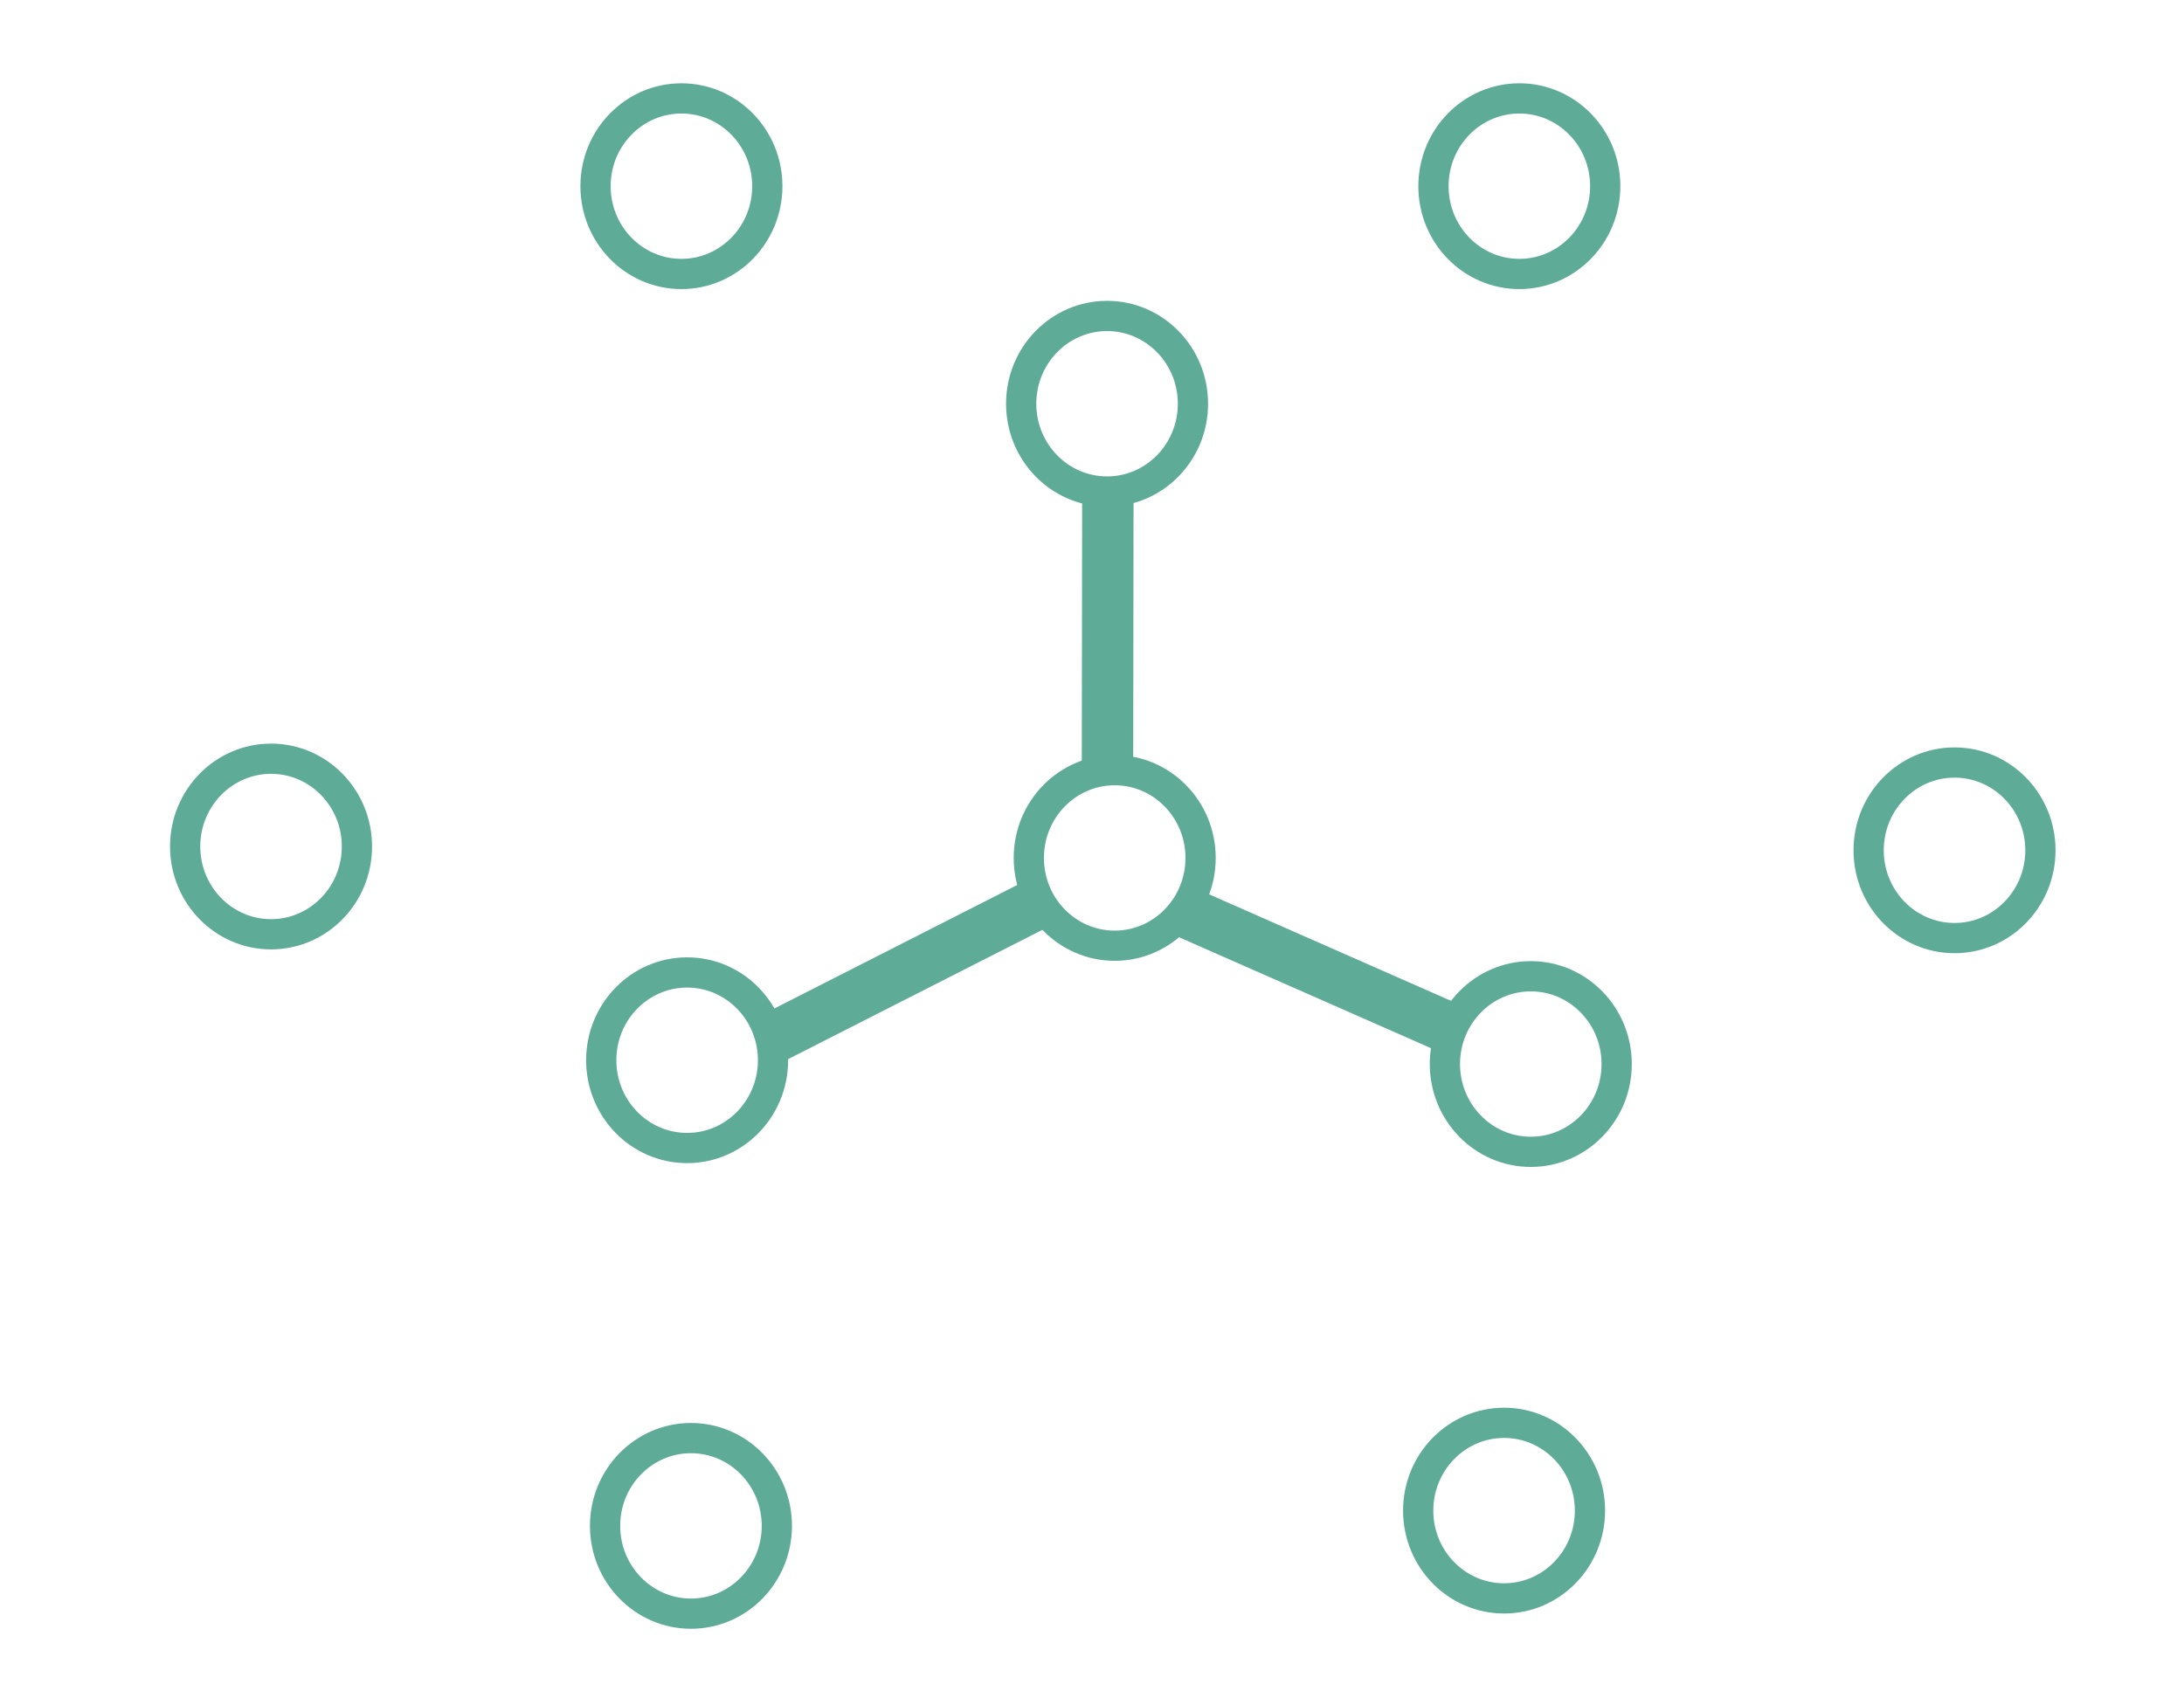 <?xml version="1.0" encoding="UTF-8" standalone="no"?>
<!-- Created with Inkscape (http://www.inkscape.org/) -->

<svg
   xmlns:osb="http://www.openswatchbook.org/uri/2009/osb"
   xmlns:dc="http://purl.org/dc/elements/1.1/"
   xmlns:cc="http://creativecommons.org/ns#"
   xmlns:rdf="http://www.w3.org/1999/02/22-rdf-syntax-ns#"
   xmlns:svg="http://www.w3.org/2000/svg"
   xmlns="http://www.w3.org/2000/svg"
   xmlns:xlink="http://www.w3.org/1999/xlink"
   xmlns:sodipodi="http://sodipodi.sourceforge.net/DTD/sodipodi-0.dtd"
   xmlns:inkscape="http://www.inkscape.org/namespaces/inkscape"
   width="40.775mm"
   height="31.7mm"
   viewBox="0 0 144.479 112.324"
   id="svg4170"
   version="1.1"
   inkscape:version="0.91 r13725"
   sodipodi:docname="active3.svg">
  <defs
     id="defs4172">
    <linearGradient
       id="linearGradient10312"
       osb:paint="solid">
      <stop
         style="stop-color:#5eab98;stop-opacity:1;"
         offset="0"
         id="stop10314" />
    </linearGradient>
    <marker
       inkscape:stockid="Arrow1Lstart"
       orient="auto"
       refY="0"
       refX="0"
       id="Arrow1Lstart"
       style="overflow:visible"
       inkscape:isstock="true">
      <path
         id="path5869"
         d="M 0,0 5,-5 -12.5,0 5,5 0,0 Z"
         style="fill:#f7a400;fill-opacity:1;fill-rule:evenodd;stroke:#f7a400;stroke-width:1pt;stroke-opacity:1"
         transform="matrix(0.8,0,0,0.8,10,0)"
         inkscape:connector-curvature="0" />
    </marker>
    <linearGradient
       inkscape:collect="always"
       xlink:href="#linearGradient10312"
       id="linearGradient10316"
       x1="-432.1"
       y1="549.304"
       x2="-418.735"
       y2="549.304"
       gradientUnits="userSpaceOnUse"
       gradientTransform="translate(50.76,28.284)" />
    <linearGradient
       inkscape:collect="always"
       xlink:href="#linearGradient10312"
       id="linearGradient10316-7"
       x1="-432.1"
       y1="549.304"
       x2="-418.735"
       y2="549.304"
       gradientUnits="userSpaceOnUse"
       gradientTransform="translate(106.192,28.284)" />
    <linearGradient
       inkscape:collect="always"
       xlink:href="#linearGradient10312"
       id="linearGradient10316-3"
       x1="-432.1"
       y1="549.304"
       x2="-418.735"
       y2="549.304"
       gradientUnits="userSpaceOnUse"
       gradientTransform="translate(78.918,42.679)" />
    <linearGradient
       inkscape:collect="always"
       xlink:href="#linearGradient10312"
       id="linearGradient10316-6"
       x1="-432.1"
       y1="549.304"
       x2="-418.735"
       y2="549.304"
       gradientUnits="userSpaceOnUse"
       gradientTransform="translate(134.982,72.226)" />
    <linearGradient
       inkscape:collect="always"
       xlink:href="#linearGradient10312"
       id="linearGradient10316-1"
       x1="-432.1"
       y1="549.304"
       x2="-418.735"
       y2="549.304"
       gradientUnits="userSpaceOnUse"
       gradientTransform="translate(106.95,86.368)" />
    <linearGradient
       inkscape:collect="always"
       xlink:href="#linearGradient10312"
       id="linearGradient10316-9"
       x1="-432.1"
       y1="549.304"
       x2="-418.735"
       y2="549.304"
       gradientUnits="userSpaceOnUse"
       gradientTransform="translate(105.182,115.915)" />
    <linearGradient
       inkscape:collect="always"
       xlink:href="#linearGradient10312"
       id="linearGradient10316-37"
       x1="-432.1"
       y1="549.304"
       x2="-418.735"
       y2="549.304"
       gradientUnits="userSpaceOnUse"
       gradientTransform="translate(79.423,72.731)" />
    <linearGradient
       inkscape:collect="always"
       xlink:href="#linearGradient10312"
       id="linearGradient10316-2"
       x1="-432.1"
       y1="549.304"
       x2="-418.735"
       y2="549.304"
       gradientUnits="userSpaceOnUse"
       gradientTransform="translate(51.139,86.115)" />
    <linearGradient
       inkscape:collect="always"
       xlink:href="#linearGradient10312"
       id="linearGradient10316-36"
       x1="-432.1"
       y1="549.304"
       x2="-418.735"
       y2="549.304"
       gradientUnits="userSpaceOnUse"
       gradientTransform="translate(51.392,116.925)" />
    <linearGradient
       inkscape:collect="always"
       xlink:href="#linearGradient10312"
       id="linearGradient10316-93"
       x1="-432.1"
       y1="549.304"
       x2="-418.735"
       y2="549.304"
       gradientUnits="userSpaceOnUse"
       gradientTransform="translate(23.612,71.973)" />
  </defs>
  <sodipodi:namedview
     id="base"
     pagecolor="#ffffff"
     bordercolor="#666666"
     borderopacity="1.0"
     inkscape:pageopacity="0.0"
     inkscape:pageshadow="2"
     inkscape:zoom="7.919596"
     inkscape:cx="41.692394"
     inkscape:cy="57.967678"
     inkscape:document-units="px"
     inkscape:current-layer="layer1"
     showgrid="false"
     inkscape:window-width="1375"
     inkscape:window-height="876"
     inkscape:window-x="65"
     inkscape:window-y="24"
     inkscape:window-maximized="1"
     fit-margin-top="0"
     fit-margin-left="0"
     fit-margin-right="0"
     fit-margin-bottom="0" />
  <g
     inkscape:label="Layer 1"
     inkscape:groupmode="layer"
     id="layer1"
     transform="translate(419.735,-565.27)">
    <ellipse
       style="fill:#c8b7b7;fill-opacity:0;stroke:url(#linearGradient10316);stroke-width:2;stroke-miterlimit:4;stroke-dasharray:none;stroke-opacity:1"
       id="path10310"
       cx="-374.657"
       cy="577.589"
       rx="5.682"
       ry="5.808" />
    <ellipse
       style="fill:#c8b7b7;fill-opacity:0;stroke:url(#linearGradient10316-7);stroke-width:2;stroke-miterlimit:4;stroke-dasharray:none;stroke-opacity:1"
       id="path10310-9"
       cx="-319.225"
       cy="577.589"
       rx="5.682"
       ry="5.808" />
    <ellipse
       style="fill:#c8b7b7;fill-opacity:0;stroke:url(#linearGradient10316-3);stroke-width:2;stroke-miterlimit:4;stroke-dasharray:none;stroke-opacity:1"
       id="path10310-0"
       cx="-346.499"
       cy="591.983"
       rx="5.682"
       ry="5.808" />
    <ellipse
       style="fill:#c8b7b7;fill-opacity:0;stroke:url(#linearGradient10316-6);stroke-width:2;stroke-miterlimit:4;stroke-dasharray:none;stroke-opacity:1"
       id="path10310-6"
       cx="-290.436"
       cy="621.53"
       rx="5.682"
       ry="5.808" />
    <ellipse
       style="fill:#c8b7b7;fill-opacity:0;stroke:url(#linearGradient10316-1);stroke-width:2;stroke-miterlimit:4;stroke-dasharray:none;stroke-opacity:1"
       id="path10310-7"
       cx="-318.468"
       cy="635.672"
       rx="5.682"
       ry="5.808" />
    <ellipse
       style="fill:#c8b7b7;fill-opacity:0;stroke:url(#linearGradient10316-9);stroke-width:2;stroke-miterlimit:4;stroke-dasharray:none;stroke-opacity:1"
       id="path10310-02"
       cx="-320.235"
       cy="665.219"
       rx="5.682"
       ry="5.808" />
    <ellipse
       style="fill:#c8b7b7;fill-opacity:0;stroke:url(#linearGradient10316-37);stroke-width:2;stroke-miterlimit:4;stroke-dasharray:none;stroke-opacity:1"
       id="path10310-92"
       cx="-345.994"
       cy="622.035"
       rx="5.682"
       ry="5.808" />
    <ellipse
       style="fill:#c8b7b7;fill-opacity:0;stroke:url(#linearGradient10316-2);stroke-width:2;stroke-miterlimit:4;stroke-dasharray:none;stroke-opacity:1"
       id="path10310-97"
       cx="-374.279"
       cy="635.42"
       rx="5.682"
       ry="5.808" />
    <ellipse
       style="fill:#c8b7b7;fill-opacity:0;stroke:url(#linearGradient10316-36);stroke-width:2;stroke-miterlimit:4;stroke-dasharray:none;stroke-opacity:1"
       id="path10310-2"
       cx="-374.026"
       cy="666.229"
       rx="5.682"
       ry="5.808" />
    <ellipse
       style="fill:#c8b7b7;fill-opacity:0;stroke:url(#linearGradient10316-93);stroke-width:2;stroke-miterlimit:4;stroke-dasharray:none;stroke-opacity:1"
       id="path10310-94"
       cx="-401.805"
       cy="621.278"
       rx="5.682"
       ry="5.808" />
    <path
       style="fill:none;fill-rule:evenodd;stroke:#5eab98;stroke-width:3.4;stroke-linecap:butt;stroke-linejoin:miter;stroke-miterlimit:4;stroke-dasharray:none;stroke-opacity:1"
       d="m -346.471,616.192 0.025,-18.492"
       id="path3518-3"
       inkscape:connector-curvature="0"
       sodipodi:nodetypes="cc" />
    <path
       style="fill:none;fill-rule:evenodd;stroke:#5eab98;stroke-width:3.4;stroke-linecap:butt;stroke-linejoin:miter;stroke-miterlimit:4;stroke-dasharray:none;stroke-opacity:1"
       d="m -323.278,633.554 -17.905,-7.885"
       id="path3518-3-3"
       inkscape:connector-curvature="0"
       sodipodi:nodetypes="cc" />
    <path
       style="fill:none;fill-rule:evenodd;stroke:#5eab98;stroke-width:3.4;stroke-linecap:butt;stroke-linejoin:miter;stroke-miterlimit:4;stroke-dasharray:none;stroke-opacity:1"
       d="m -351.436,625.22 -17.021,8.656"
       id="path3518-3-3-7"
       inkscape:connector-curvature="0"
       sodipodi:nodetypes="cc" />
  </g>
</svg>
